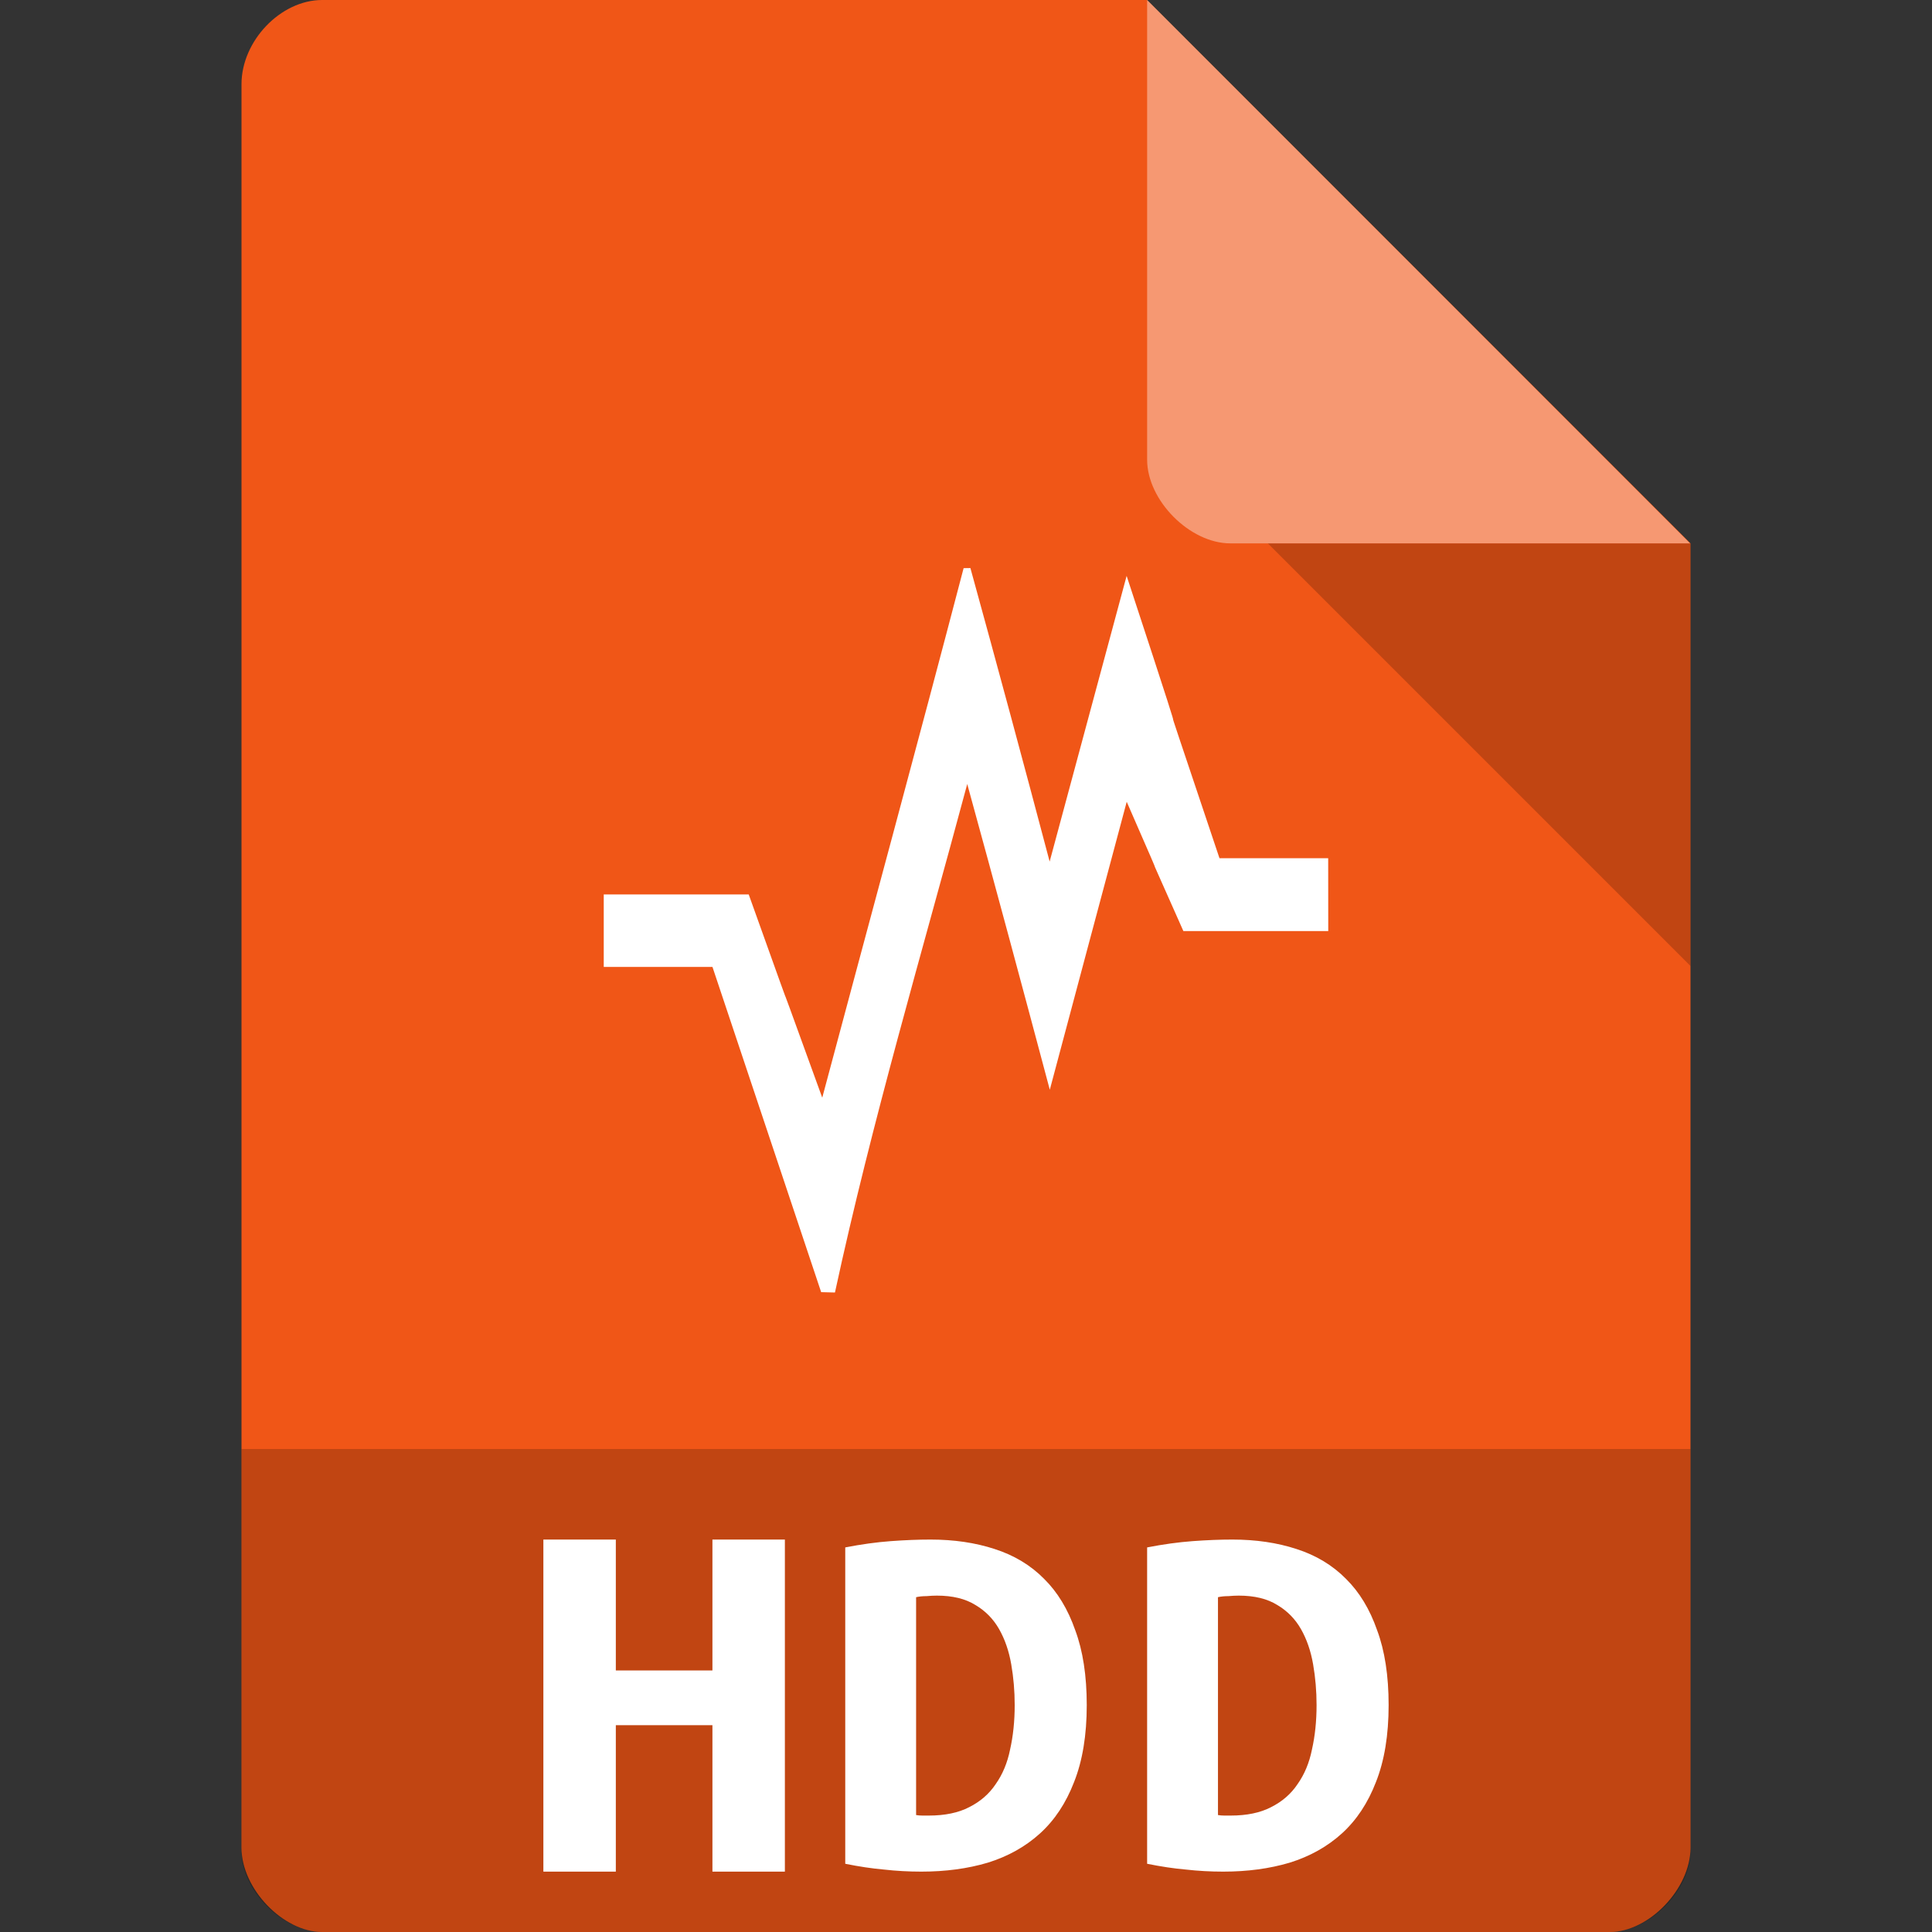 <?xml version="1.0" encoding="UTF-8" standalone="no"?>
<svg
   xmlns:dc="http://purl.org/dc/elements/1.1/"
   xmlns:cc="http://creativecommons.org/ns#"
   xmlns:rdf="http://www.w3.org/1999/02/22-rdf-syntax-ns#"
   xmlns:svg="http://www.w3.org/2000/svg"
   xmlns="http://www.w3.org/2000/svg"
   xmlns:sodipodi="http://sodipodi.sourceforge.net/DTD/sodipodi-0.dtd"
   xmlns:inkscape="http://www.inkscape.org/namespaces/inkscape"
   width="64px"
   height="64px"
   viewBox="0 0 64 64"
   version="1.1"
   id="svg2"
   inkscape:version="0.91 r13725"
   sodipodi:docname="application-vbox-8_P.svg">
  <rect x="0" y="0" width="64" height="64" fill="#333333" stroke="none"/>
  <defs
     id="defs13">
    <clipPath
       id="clipPath-419917221">
      <g
         transform="translate(0,-1004.362)"
         id="g17">
        <path
           inkscape:connector-curvature="0"
           d="m -24,13 c 0,1.105 -0.672,2 -1.5,2 -0.828,0 -1.5,-0.895 -1.5,-2 0,-1.105 0.672,-2 1.5,-2 0.828,0 1.5,0.895 1.5,2 z"
           transform="matrix(15.333,0,0,11.5,415,878.862)"
           style="fill:#1890d0"
           id="path19" />
      </g>
    </clipPath>
    <clipPath
       id="clipPath-412789426">
      <g
         transform="translate(0,-1004.362)"
         id="g12">
        <path
           inkscape:connector-curvature="0"
           d="m -24,13 c 0,1.105 -0.672,2 -1.5,2 -0.828,0 -1.5,-0.895 -1.5,-2 0,-1.105 0.672,-2 1.5,-2 0.828,0 1.5,0.895 1.5,2 z"
           transform="matrix(15.333,0,0,11.5,415,878.862)"
           style="fill:#1890d0"
           id="path14" />
      </g>
    </clipPath>
    <clipPath
       id="clipPath4213">
      <g
         transform="translate(0,-1004.362)"
         id="g4215">
        <path
           inkscape:connector-curvature="0"
           d="m -24,13 c 0,1.105 -0.672,2 -1.5,2 -0.828,0 -1.5,-0.895 -1.5,-2 0,-1.105 0.672,-2 1.5,-2 0.828,0 1.5,0.895 1.5,2 z"
           transform="matrix(15.333,0,0,11.5,415,878.862)"
           style="fill:#1890d0"
           id="path4217" />
      </g>
    </clipPath>
    <clipPath
       id="clipPath-419917221-6">
      <g
         transform="translate(0,-1004.362)"
         id="g17-4">
        <path
           inkscape:connector-curvature="0"
           d="m -24,13 c 0,1.105 -0.672,2 -1.5,2 -0.828,0 -1.5,-0.895 -1.5,-2 0,-1.105 0.672,-2 1.5,-2 0.828,0 1.5,0.895 1.5,2 z"
           transform="matrix(15.333,0,0,11.5,415,878.862)"
           style="fill:#1890d0"
           id="path19-0" />
      </g>
    </clipPath>
    <clipPath
       id="clipPath-412789426-7">
      <g
         transform="translate(0,-1004.362)"
         id="g12-2">
        <path
           inkscape:connector-curvature="0"
           d="m -24,13 c 0,1.105 -0.672,2 -1.5,2 -0.828,0 -1.5,-0.895 -1.5,-2 0,-1.105 0.672,-2 1.5,-2 0.828,0 1.5,0.895 1.5,2 z"
           transform="matrix(15.333,0,0,11.5,415,878.862)"
           style="fill:#1890d0"
           id="path14-8" />
      </g>
    </clipPath>
    <clipPath
       id="clipPath4251">
      <g
         transform="translate(0,-1004.362)"
         id="g4253">
        <path
           inkscape:connector-curvature="0"
           d="m -24,13 c 0,1.105 -0.672,2 -1.5,2 -0.828,0 -1.5,-0.895 -1.5,-2 0,-1.105 0.672,-2 1.5,-2 0.828,0 1.5,0.895 1.5,2 z"
           transform="matrix(15.333,0,0,11.5,415,878.862)"
           style="fill:#1890d0"
           id="path4255" />
      </g>
    </clipPath>
  </defs>
  <sodipodi:namedview
     pagecolor="#ffffff"
     bordercolor="#666666"
     borderopacity="1"
     objecttolerance="10"
     gridtolerance="10"
     guidetolerance="10"
     inkscape:pageopacity="0"
     inkscape:pageshadow="2"
     inkscape:window-width="1920"
     inkscape:window-height="1013"
     id="namedview11"
     showgrid="false"
     inkscape:zoom="11.313708"
     inkscape:cx="28.964922"
     inkscape:cy="12.687396"
     inkscape:window-x="0"
     inkscape:window-y="27"
     inkscape:window-maximized="1"
     inkscape:current-layer="svg2">
    <inkscape:grid
       type="xygrid"
       id="grid4157" />
  </sodipodi:namedview>
  <path
     inkscape:connector-curvature="0"
     id="path5"
     d="M 10.672,0 C 9.297,0 8,1.355 8,2.789 L 8,61.211 C 8,62.566 9.375,64 10.672,64 l 42.656,0 C 54.625,64 56,62.566 56,61.211 L 56,18 38,0 Z m 0,0"
     style="fill:#f05617;fill-opacity:1;fill-rule:nonzero;stroke:none" />
  <path
     inkscape:connector-curvature="0"
     id="path7"
     d="m 42,18 14,14 0,-14 z m 0,0"
     style="fill:#000000;fill-opacity:0.196;fill-rule:nonzero;stroke:none" />
  <path
     inkscape:connector-curvature="0"
     id="path9"
     d="M 38,0 55.984,18 40.758,18 C 39.41,18 38,16.574 38,15.227 Z m 0,0"
     style="fill:#ffffff;fill-opacity:0.392;fill-rule:nonzero;stroke:none" />
  <path
     inkscape:connector-curvature="0"
     id="path13"
     d="M 8,48 8,61.336 C 8,62.633 9.375,64 10.664,64 l 42.672,0 C 54.625,64 56,62.633 56,61.336 L 56,48 Z m 0,0"
     style="fill:#000000;fill-opacity:0.196;fill-rule:nonzero;stroke:none" />
  <g
     id="g4168">
    <path
       d="m 26,51 0,11 -2.4,0 0,-4.851 -3.2,0 0,4.851 -2.4,0 0,-11 2.4,0 0,4.336 3.2,0 L 23.6,51 26,51 Z"
       style="font-style:normal;font-variant:normal;font-weight:bold;font-stretch:normal;font-size:medium;line-height:125%;font-family:'Ubuntu Mono';-inkscape-font-specification:'Ubuntu Mono, Bold';text-align:start;letter-spacing:0px;word-spacing:0px;writing-mode:lr-tb;text-anchor:start;fill:#ffffff;fill-opacity:1;stroke:none;stroke-width:1px;stroke-linecap:butt;stroke-linejoin:miter;stroke-opacity:1"
       id="path4159"
       inkscape:connector-curvature="0" />
    <path
       d="m 30.348,60.126 q 0.095,0.017 0.21,0.017 0.115,0 0.21,0 0.802,0 1.337,-0.278 0.554,-0.278 0.878,-0.763 0.344,-0.486 0.477,-1.145 0.153,-0.677 0.153,-1.475 0,-0.694 -0.115,-1.353 -0.115,-0.659 -0.401,-1.162 -0.286,-0.503 -0.783,-0.798 -0.496,-0.312 -1.279,-0.312 -0.153,0 -0.344,0.017 -0.191,0 -0.344,0.035 l 0,7.218 z M 36,56.483 q 0,1.492 -0.42,2.55 -0.401,1.041 -1.126,1.7 -0.726,0.659 -1.737,0.972 Q 31.723,62 30.52,62 29.89,62 29.279,61.931 28.687,61.879 28,61.74 L 28,51.26 Q 28.802,51.104 29.508,51.052 30.215,51 30.826,51 q 1.165,0 2.119,0.312 0.974,0.312 1.642,0.989 0.668,0.659 1.031,1.7 Q 36,55.025 36,56.483 Z"
       style="font-style:normal;font-variant:normal;font-weight:bold;font-stretch:normal;font-size:medium;line-height:125%;font-family:'Ubuntu Mono';-inkscape-font-specification:'Ubuntu Mono, Bold';text-align:start;letter-spacing:0px;word-spacing:0px;writing-mode:lr-tb;text-anchor:start;fill:#ffffff;fill-opacity:1;stroke:none;stroke-width:1px;stroke-linecap:butt;stroke-linejoin:miter;stroke-opacity:1"
       id="path4161"
       inkscape:connector-curvature="0" />
    <path
       d="m 40.348,60.126 q 0.095,0.017 0.21,0.017 0.115,0 0.21,0 0.802,0 1.337,-0.278 0.554,-0.278 0.878,-0.763 0.344,-0.486 0.477,-1.145 0.153,-0.677 0.153,-1.475 0,-0.694 -0.115,-1.353 -0.115,-0.659 -0.401,-1.162 -0.286,-0.503 -0.783,-0.798 -0.496,-0.312 -1.279,-0.312 -0.153,0 -0.344,0.017 -0.191,0 -0.344,0.035 l 0,7.218 z M 46,56.483 q 0,1.492 -0.42,2.55 -0.401,1.041 -1.126,1.7 -0.726,0.659 -1.737,0.972 Q 41.723,62 40.52,62 39.89,62 39.279,61.931 38.687,61.879 38,61.74 L 38,51.26 Q 38.802,51.104 39.508,51.052 40.215,51 40.826,51 q 1.165,0 2.119,0.312 0.974,0.312 1.642,0.989 0.668,0.659 1.031,1.7 Q 46,55.025 46,56.483 Z"
       style="font-style:normal;font-variant:normal;font-weight:bold;font-stretch:normal;font-size:medium;line-height:125%;font-family:'Ubuntu Mono';-inkscape-font-specification:'Ubuntu Mono, Bold';text-align:start;letter-spacing:0px;word-spacing:0px;writing-mode:lr-tb;text-anchor:start;fill:#ffffff;fill-opacity:1;stroke:none;stroke-width:1px;stroke-linecap:butt;stroke-linejoin:miter;stroke-opacity:1"
       id="path4163"
       inkscape:connector-curvature="0" />
  </g>
  <path
     style="fill:#ffffff;fill-opacity:1;fill-rule:nonzero;stroke:none"
     d="m 31.921,18.821 c -1.532,5.855 -3.123,11.697 -4.683,17.541 -2.437,-6.734 -0.036,-0.032 -2.436,-6.733 l -4.802,0 0,2.401 3.601,0 3.601,10.774 0.457,0.012 c 1.224,-5.667 2.879,-11.239 4.379,-16.833 l 0,-0.022 c 0.928,3.376 1.838,6.758 2.738,10.138 0.844,-3.18 1.7,-6.36 2.548,-9.539 1.876,4.283 -0.036,-0.019 1.877,4.283 l 4.799,0 -0.002,-2.413 -3.601,0 c -3.071,-9.147 -1.8e-5,4.34e-4 -3.076,-9.353 -0.848,3.157 -1.702,6.312 -2.55,9.464 -0.858,-3.245 -1.734,-6.49 -2.626,-9.726 l 0.003,0.003 z"
     id="path55"
     inkscape:connector-curvature="0"
     sodipodi:nodetypes="ccccccccccccccccccccc" />
</svg>
